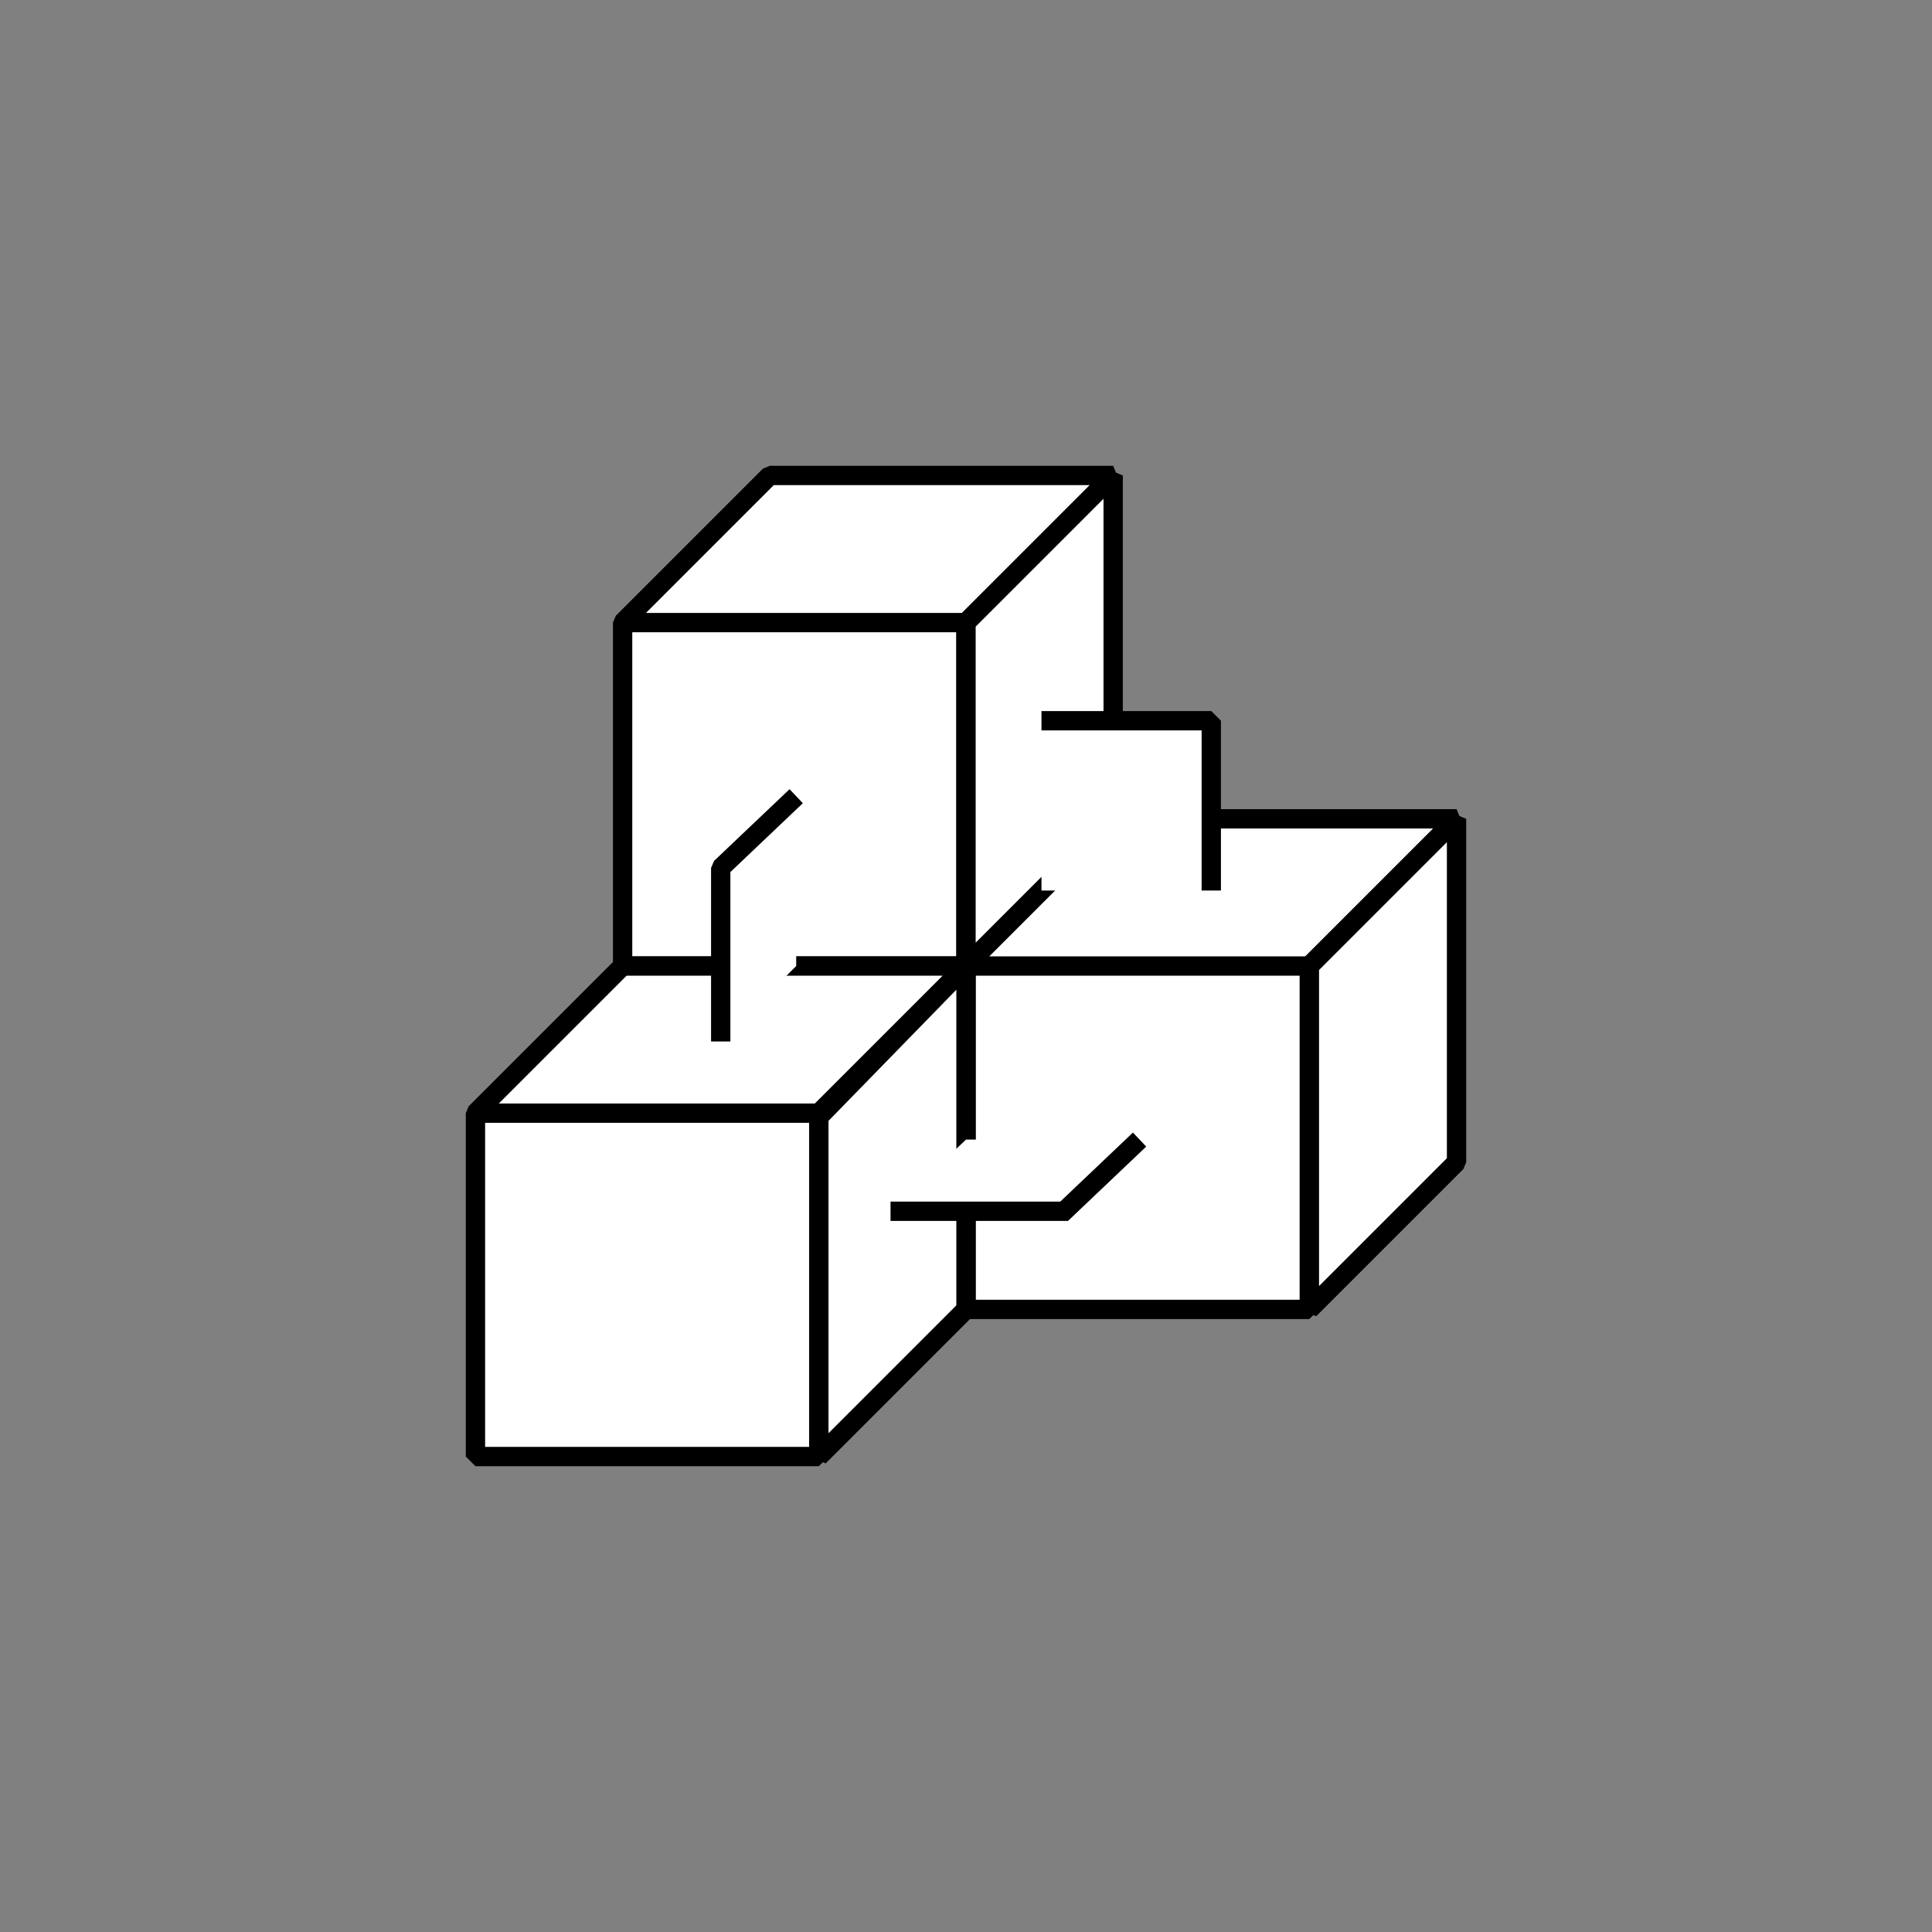 <svg xmlns="http://www.w3.org/2000/svg" viewBox="0 0 512 512" stroke-width="1%">
    <rect x="0" y="0" width="512" height="512" fill="#808080" stroke="none"/>
    <style>
        .st1 {
            stroke: #000;
            stroke-miterlimit: 0
        }

        .st1,
        .st2 {
            fill: #fff
        }
    </style>
    <path class="st1" d="M165 256h91v-91l39-39h-91l-39 39v91zm0-91h91-91z" />
    <path class="st1" d="M295 126v91l-39 39v-91zm-39 221h91v-91l39-39h-91l-39 39v91zm0-91h91-91z" />
    <path class="st1" d="M386 217v91l-39 39v-91zM126 386h91v-91l39-39h-91l-39 39v91zm0-91h91-91z" />
    <path class="st1" d="M256 256v91l-39 39v-90z" />
    <path class="st2" d="M191 276v-46l20-19v45z" />
    <path class="st1" d="M211 211l-20 19v46" />
    <g>
        <path class="st2" d="M276 191h45v45h-45z" />
        <path class="st1" d="M276 191h45v45" />
    </g>
    <g>
        <path class="st2" d="M302 302l-20 19h-46l20-19z" />
        <path fill="none" stroke="#000" stroke-miterlimit="10" d="M302 302l-20 19h-46" />
    </g>
</svg>